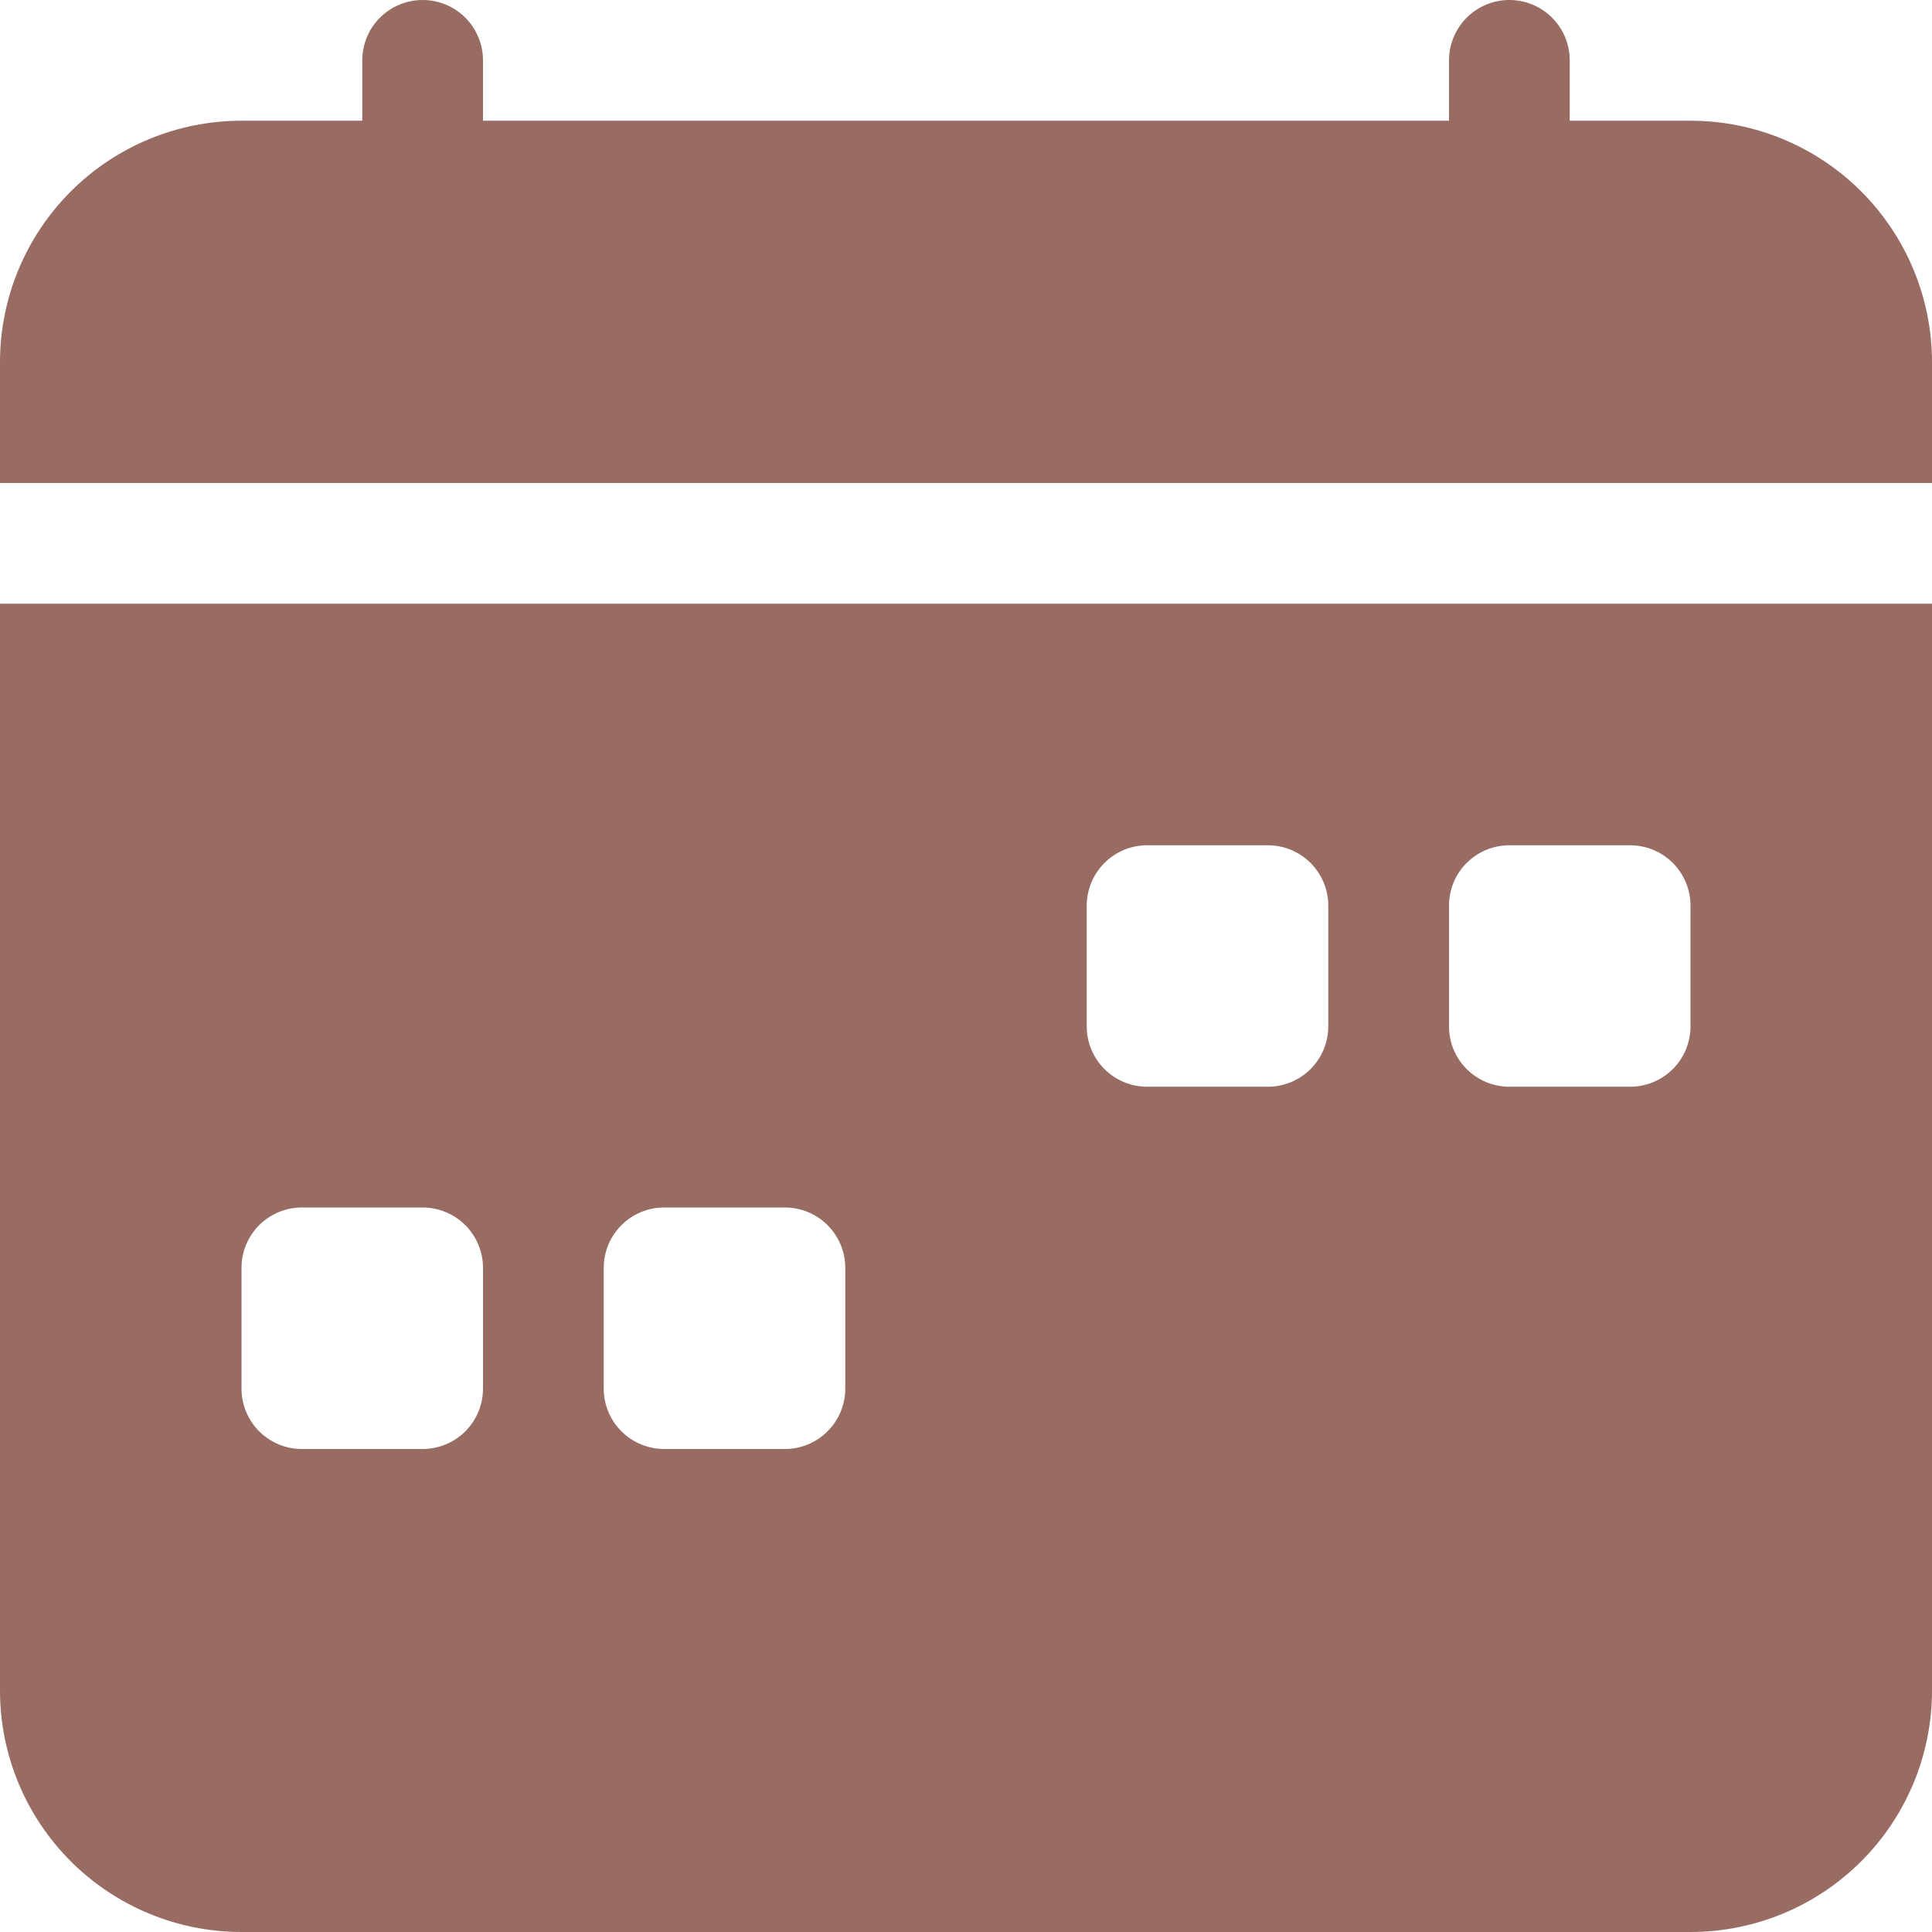 <svg width="41" height="41" viewBox="0 0 41 41" fill="none" xmlns="http://www.w3.org/2000/svg">
<g clip-path="url(#clip0_12_77)">
<path d="M10.25 1.281C10.25 0.941 10.115 0.616 9.875 0.375C9.634 0.135 9.309 0 8.969 0C8.629 0 8.303 0.135 8.063 0.375C7.822 0.616 7.688 0.941 7.688 1.281V2.562H5.125C3.766 2.562 2.462 3.102 1.501 4.064C0.54 5.025 0 6.328 0 7.688L0 10.25H41V7.688C41 6.328 40.46 5.025 39.499 4.064C38.538 3.102 37.234 2.562 35.875 2.562H33.312V1.281C33.312 0.941 33.178 0.616 32.937 0.375C32.697 0.135 32.371 0 32.031 0C31.691 0 31.366 0.135 31.125 0.375C30.885 0.616 30.75 0.941 30.75 1.281V2.562H10.25V1.281ZM41 35.875V12.812H0V35.875C0 37.234 0.54 38.538 1.501 39.499C2.462 40.46 3.766 41 5.125 41H35.875C37.234 41 38.538 40.46 39.499 39.499C40.46 38.538 41 37.234 41 35.875ZM24.344 17.938H26.906C27.246 17.938 27.572 18.073 27.812 18.313C28.052 18.553 28.188 18.879 28.188 19.219V21.781C28.188 22.121 28.052 22.447 27.812 22.687C27.572 22.927 27.246 23.062 26.906 23.062H24.344C24.004 23.062 23.678 22.927 23.438 22.687C23.198 22.447 23.062 22.121 23.062 21.781V19.219C23.062 18.879 23.198 18.553 23.438 18.313C23.678 18.073 24.004 17.938 24.344 17.938ZM32.031 17.938H34.594C34.934 17.938 35.259 18.073 35.5 18.313C35.74 18.553 35.875 18.879 35.875 19.219V21.781C35.875 22.121 35.74 22.447 35.5 22.687C35.259 22.927 34.934 23.062 34.594 23.062H32.031C31.691 23.062 31.366 22.927 31.125 22.687C30.885 22.447 30.75 22.121 30.75 21.781V19.219C30.75 18.879 30.885 18.553 31.125 18.313C31.366 18.073 31.691 17.938 32.031 17.938ZM5.125 26.906C5.125 26.566 5.26 26.241 5.5 26C5.741 25.76 6.066 25.625 6.406 25.625H8.969C9.309 25.625 9.634 25.76 9.875 26C10.115 26.241 10.25 26.566 10.25 26.906V29.469C10.25 29.809 10.115 30.134 9.875 30.375C9.634 30.615 9.309 30.75 8.969 30.75H6.406C6.066 30.75 5.741 30.615 5.5 30.375C5.26 30.134 5.125 29.809 5.125 29.469V26.906ZM14.094 25.625H16.656C16.996 25.625 17.322 25.76 17.562 26C17.802 26.241 17.938 26.566 17.938 26.906V29.469C17.938 29.809 17.802 30.134 17.562 30.375C17.322 30.615 16.996 30.75 16.656 30.75H14.094C13.754 30.75 13.428 30.615 13.188 30.375C12.947 30.134 12.812 29.809 12.812 29.469V26.906C12.812 26.566 12.947 26.241 13.188 26C13.428 25.76 13.754 25.625 14.094 25.625Z" fill="#996C63"/>
</g>
<defs>
<clipPath id="clip0_12_77">
<rect width="41" height="41" fill="white"/>
</clipPath>
</defs>
</svg>
